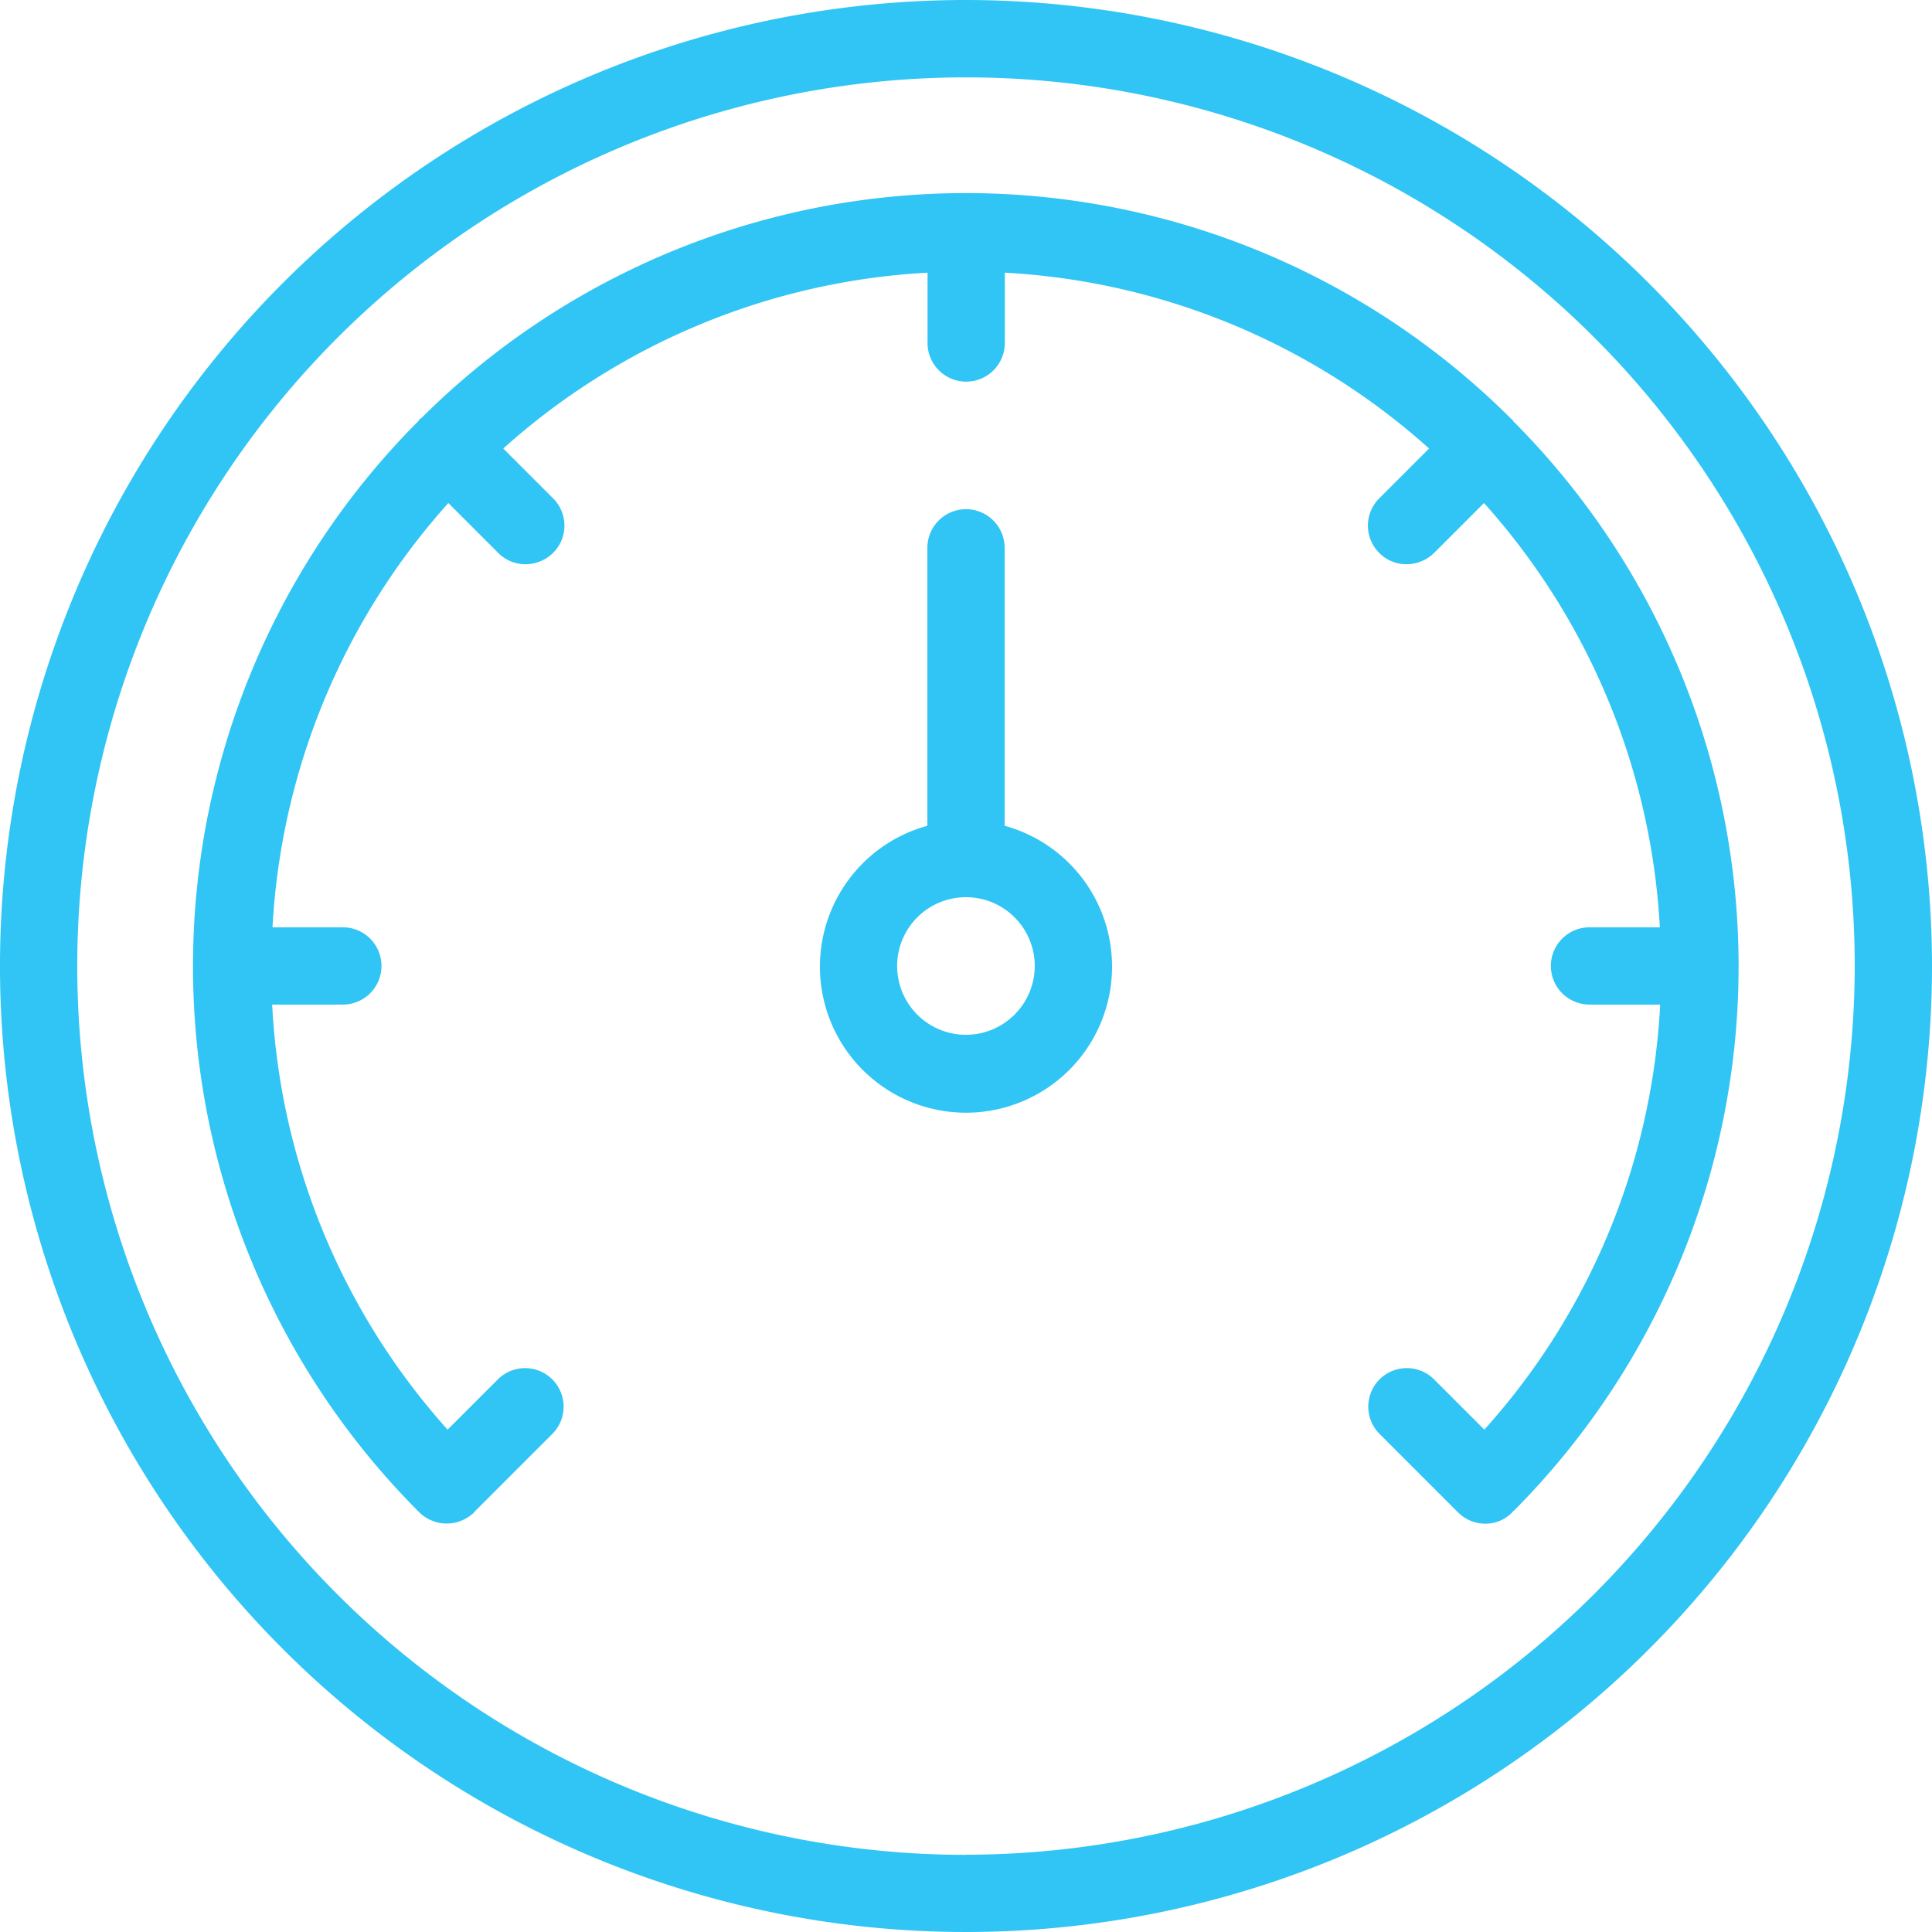 <svg xmlns="http://www.w3.org/2000/svg" width="34.06" height="34.06" viewBox="0 0 34.06 34.06">
  <g id="Group_76" data-name="Group 76" transform="translate(-1071.232 -1103)">
    <path id="Path_39" data-name="Path 39" d="M133.7,46.668A17.03,17.03,0,1,0,150.73,63.7,17.045,17.045,0,0,0,133.7,46.668Zm0,32.7A15.668,15.668,0,1,1,149.368,63.7,15.688,15.688,0,0,1,133.7,79.366Z" transform="translate(954.562 1056.332)" fill="#30c5f4"/>
    <path id="Path_40" data-name="Path 40" d="M186.582,97.327c-.014-.014-.027-.014-.034-.027a13.6,13.6,0,0,0-19.2,0,.066.066,0,0,0-.034.027c-.014.014-.014.027-.027.034a13.61,13.61,0,0,0-.021,19.183c.007.014.021.021.027.027a.689.689,0,0,0,.947.054.206.206,0,0,0,.054-.054l1.363-1.363a.679.679,0,0,0-.96-.961l-.886.886a12.144,12.144,0,0,1-3.093-7.494h1.246a.681.681,0,1,0,0-1.362h-1.24a12.187,12.187,0,0,1,3.1-7.48l.879.879a.669.669,0,0,0,.484.2.7.7,0,0,0,.484-.2.678.678,0,0,0,0-.961l-.879-.879a12.184,12.184,0,0,1,7.48-3.1v1.24a.681.681,0,1,0,1.362,0v-1.24a12.187,12.187,0,0,1,7.48,3.1l-.879.879a.678.678,0,0,0,0,.961.669.669,0,0,0,.484.2.7.7,0,0,0,.484-.2l.879-.879a12.184,12.184,0,0,1,3.1,7.48h-1.24a.681.681,0,1,0,0,1.362h1.246a12.132,12.132,0,0,1-3.1,7.494l-.886-.886a.679.679,0,0,0-.961.961l1.383,1.383a.682.682,0,0,0,.477.2.66.66,0,0,0,.47-.191.409.409,0,0,1,.054-.054,13.608,13.608,0,0,0-.019-19.183c-.014-.013-.014-.027-.027-.034Z" transform="translate(911.312 1013.071)" fill="#30c5f4"/>
    <path id="Path_41" data-name="Path 41" d="M317.977,175.175v-4.9a.681.681,0,1,0-1.362,0v4.9a2.575,2.575,0,1,0,1.362,0Zm-.681,3.685a1.213,1.213,0,1,1,1.212-1.213A1.215,1.215,0,0,1,317.3,178.86Z" transform="translate(770.966 942.383)" fill="#30c5f4"/>
  </g>
</svg>
